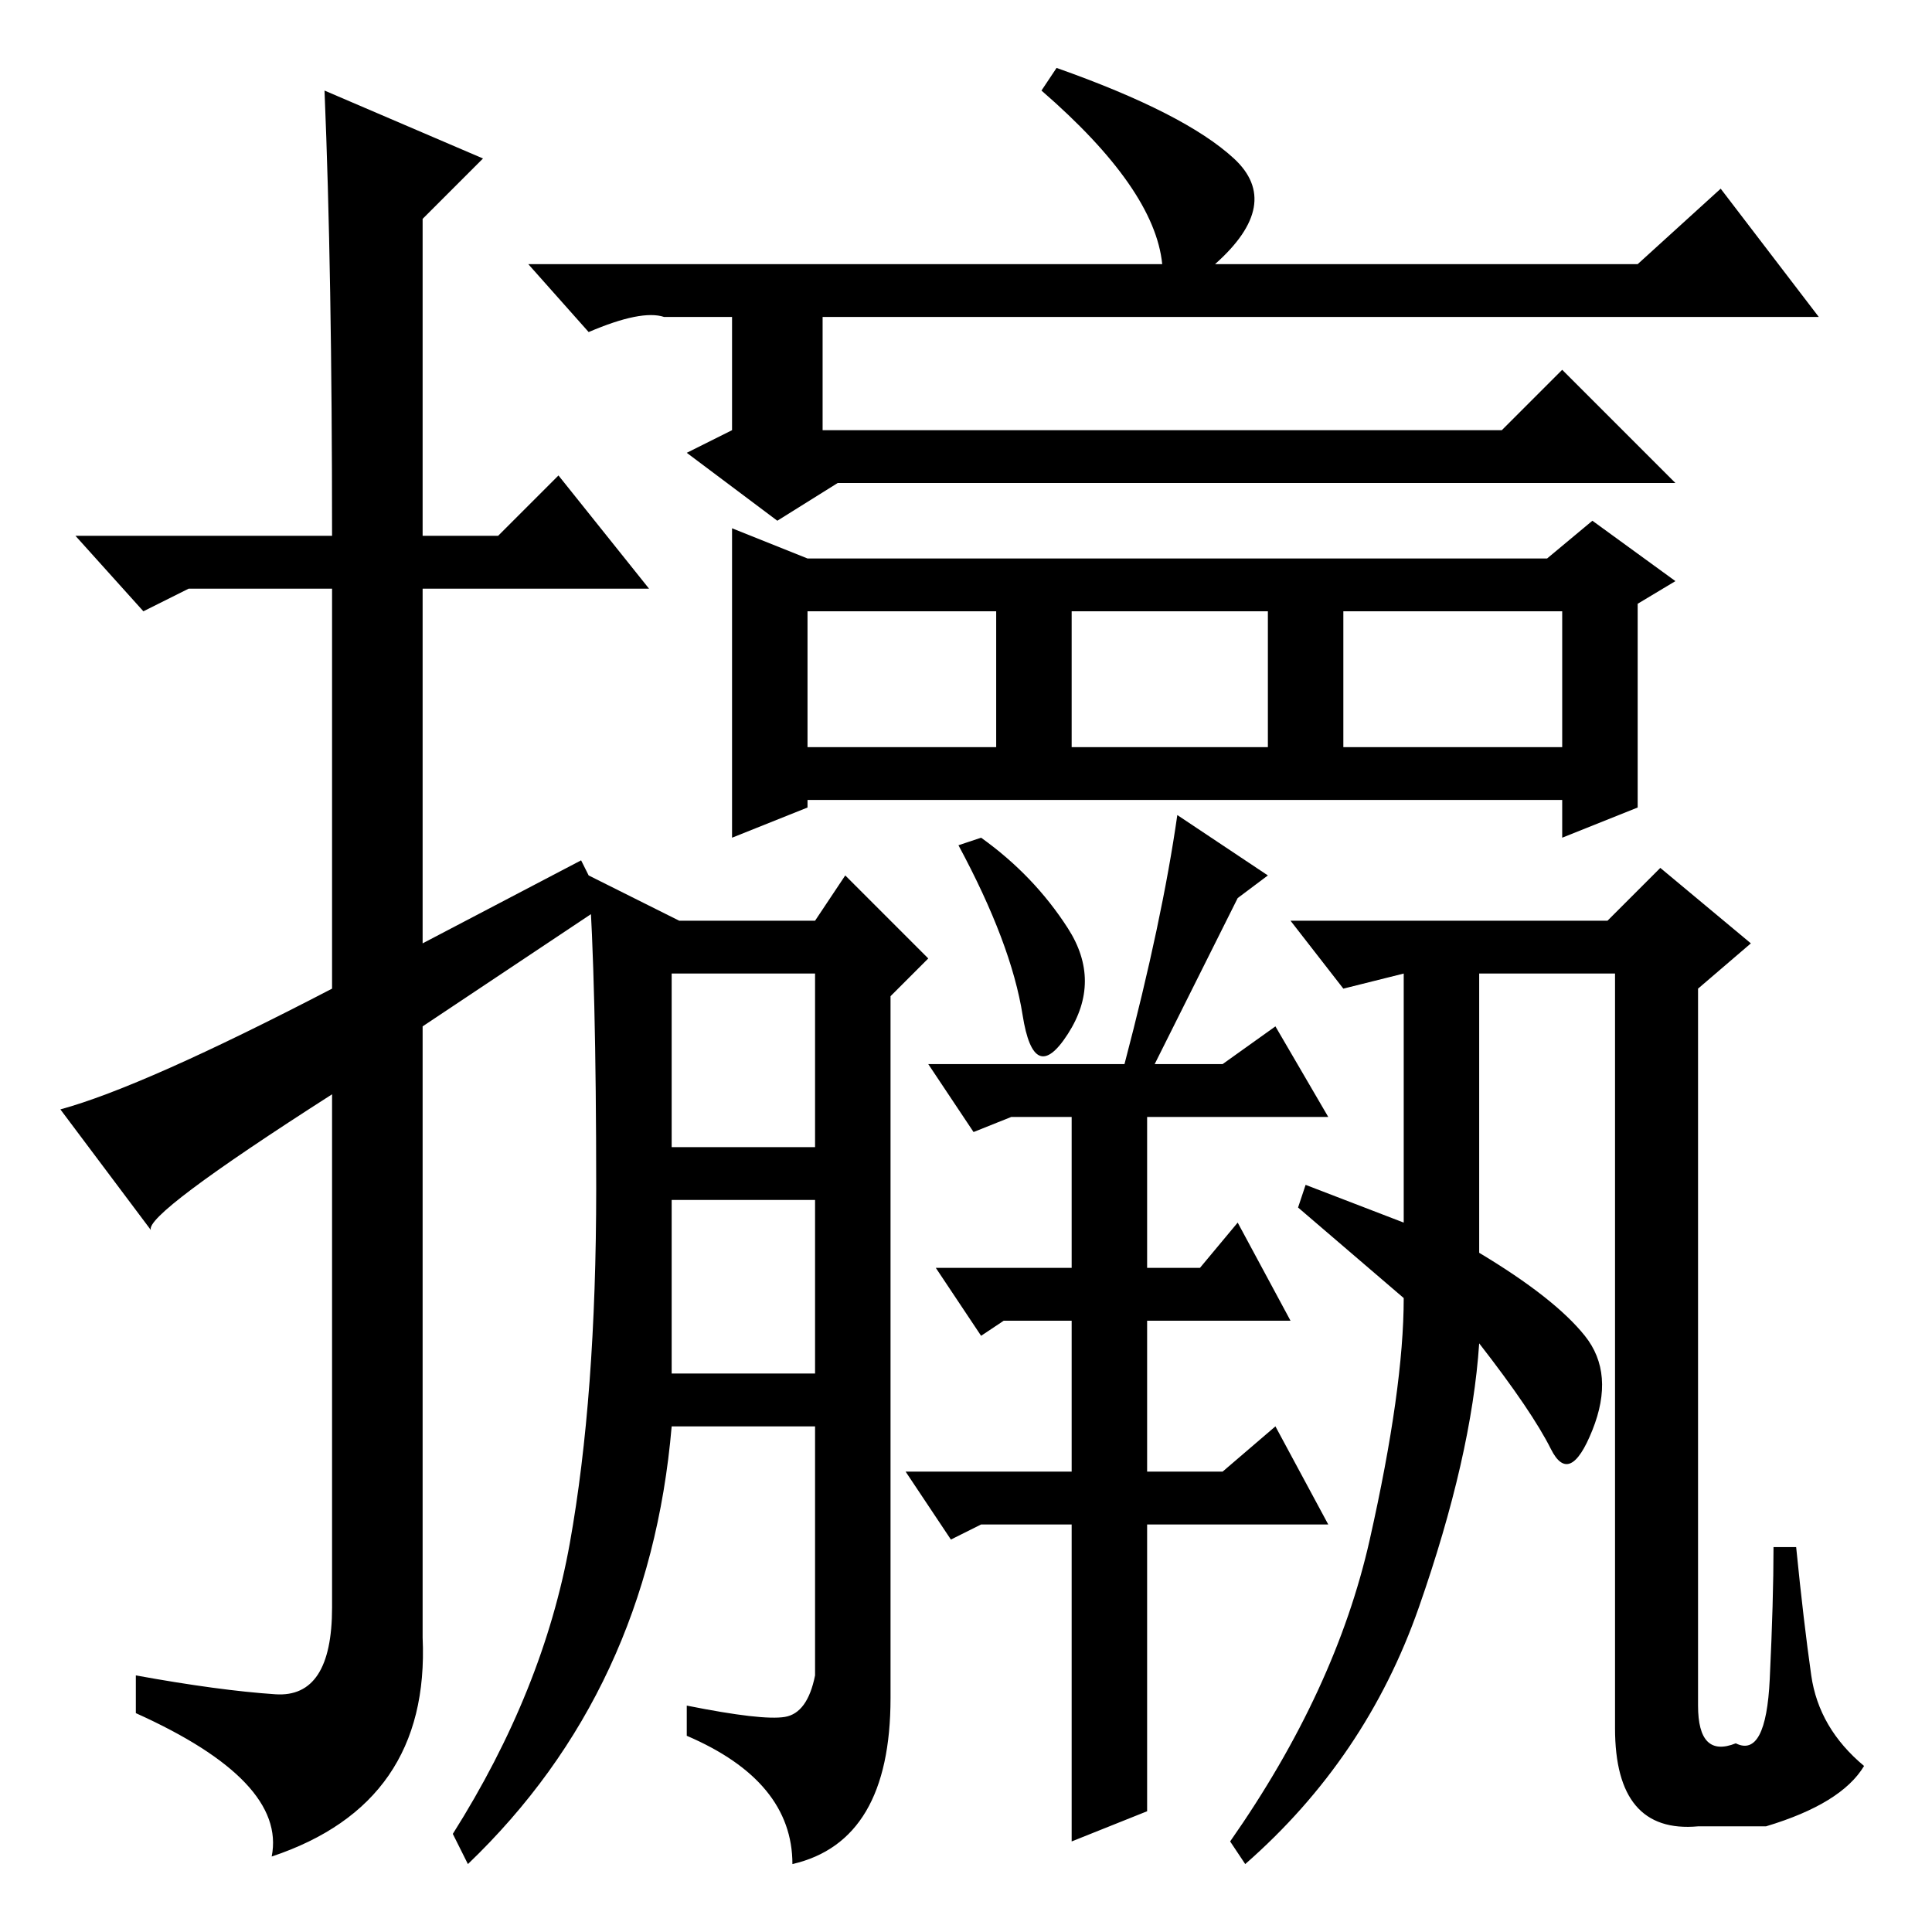 <?xml version="1.0" standalone="no"?>
<!DOCTYPE svg PUBLIC "-//W3C//DTD SVG 1.1//EN" "http://www.w3.org/Graphics/SVG/1.1/DTD/svg11.dtd" >
<svg xmlns="http://www.w3.org/2000/svg" xmlns:xlink="http://www.w3.org/1999/xlink" version="1.1" viewBox="0 -36 256 256">
  <g transform="matrix(1 0 0 -1 0 220)">
   <path fill="currentColor"
d="M43 244l21 -9l-8 -8v-42h10l8 8l12 -15h-30v-47l21 11l3 -6l-24 -16v-81q1 -22 -20 -29q2 10 -18 19v5q11 -2 18.5 -2.5t7.5 11.5v68q-25 -16 -24 -18l-12 16q11 3 36 16v53h-19l-6 -3l-9 10h34q0 35 -1 59zM89 104h19v23h-19v-23zM89 74h19v23h-19v-23zM140 247
q17 -6 23.5 -12t-2.5 -14h56l11 10l13 -17h-132v-15h90l8 8l15 -15h-111l-8 -5l-12 9l6 3v15h-9q-3 1 -10 -2l-8 9h84q-1 10 -16 23zM90 134h18l4 6l11 -11l-5 -5v-93q0 -19 -13 -22q0 11 -14 17v4q10 -2 13 -1.5t4 5.5v33h-19q-3 -35 -27 -58l-2 4q12 19 15.5 38.5t3.5 47
t-1 41.5zM213 134l7 7l12 -10l-7 -6v-95q0 -7 5 -5q4 -2 4.5 8.5t0.5 17.5h3q1 -10 2 -17t7 -12q-3 -5 -13 -8h-9q-11 -1 -11 13v100h-18v-37q10 -6 14 -11t1 -12.5t-5.5 -2.5t-9.5 14q-1 -15 -8 -35t-23 -34l-2 3q14 20 18.5 40t4.5 32l-14 12l1 3l13 -5v33l-8 -2l-7 9h42z
M107 157h25v18h-25v-18zM142 157h26v18h-26v-18zM178 157h29v18h-29v-18zM107 182h98l6 5l11 -8l-5 -3v-27l-10 -4v5h-100v-1l-10 -4v41zM149 115q5 19 7 33l12 -8l-4 -3l-11 -22h9l7 5l7 -12h-24v-20h7l5 6l7 -13h-19v-20h10l7 6l7 -13h-24v-38l-10 -4v42h-12l-4 -2l-6 9
h22v20h-9l-3 -2l-6 9h18v20h-8l-5 -2l-6 9h26zM141.5 133q4.5 -7 0 -14t-6 2.5t-8.5 22.5l3 1q7 -5 11.5 -12z" />
  </g>

</svg>
